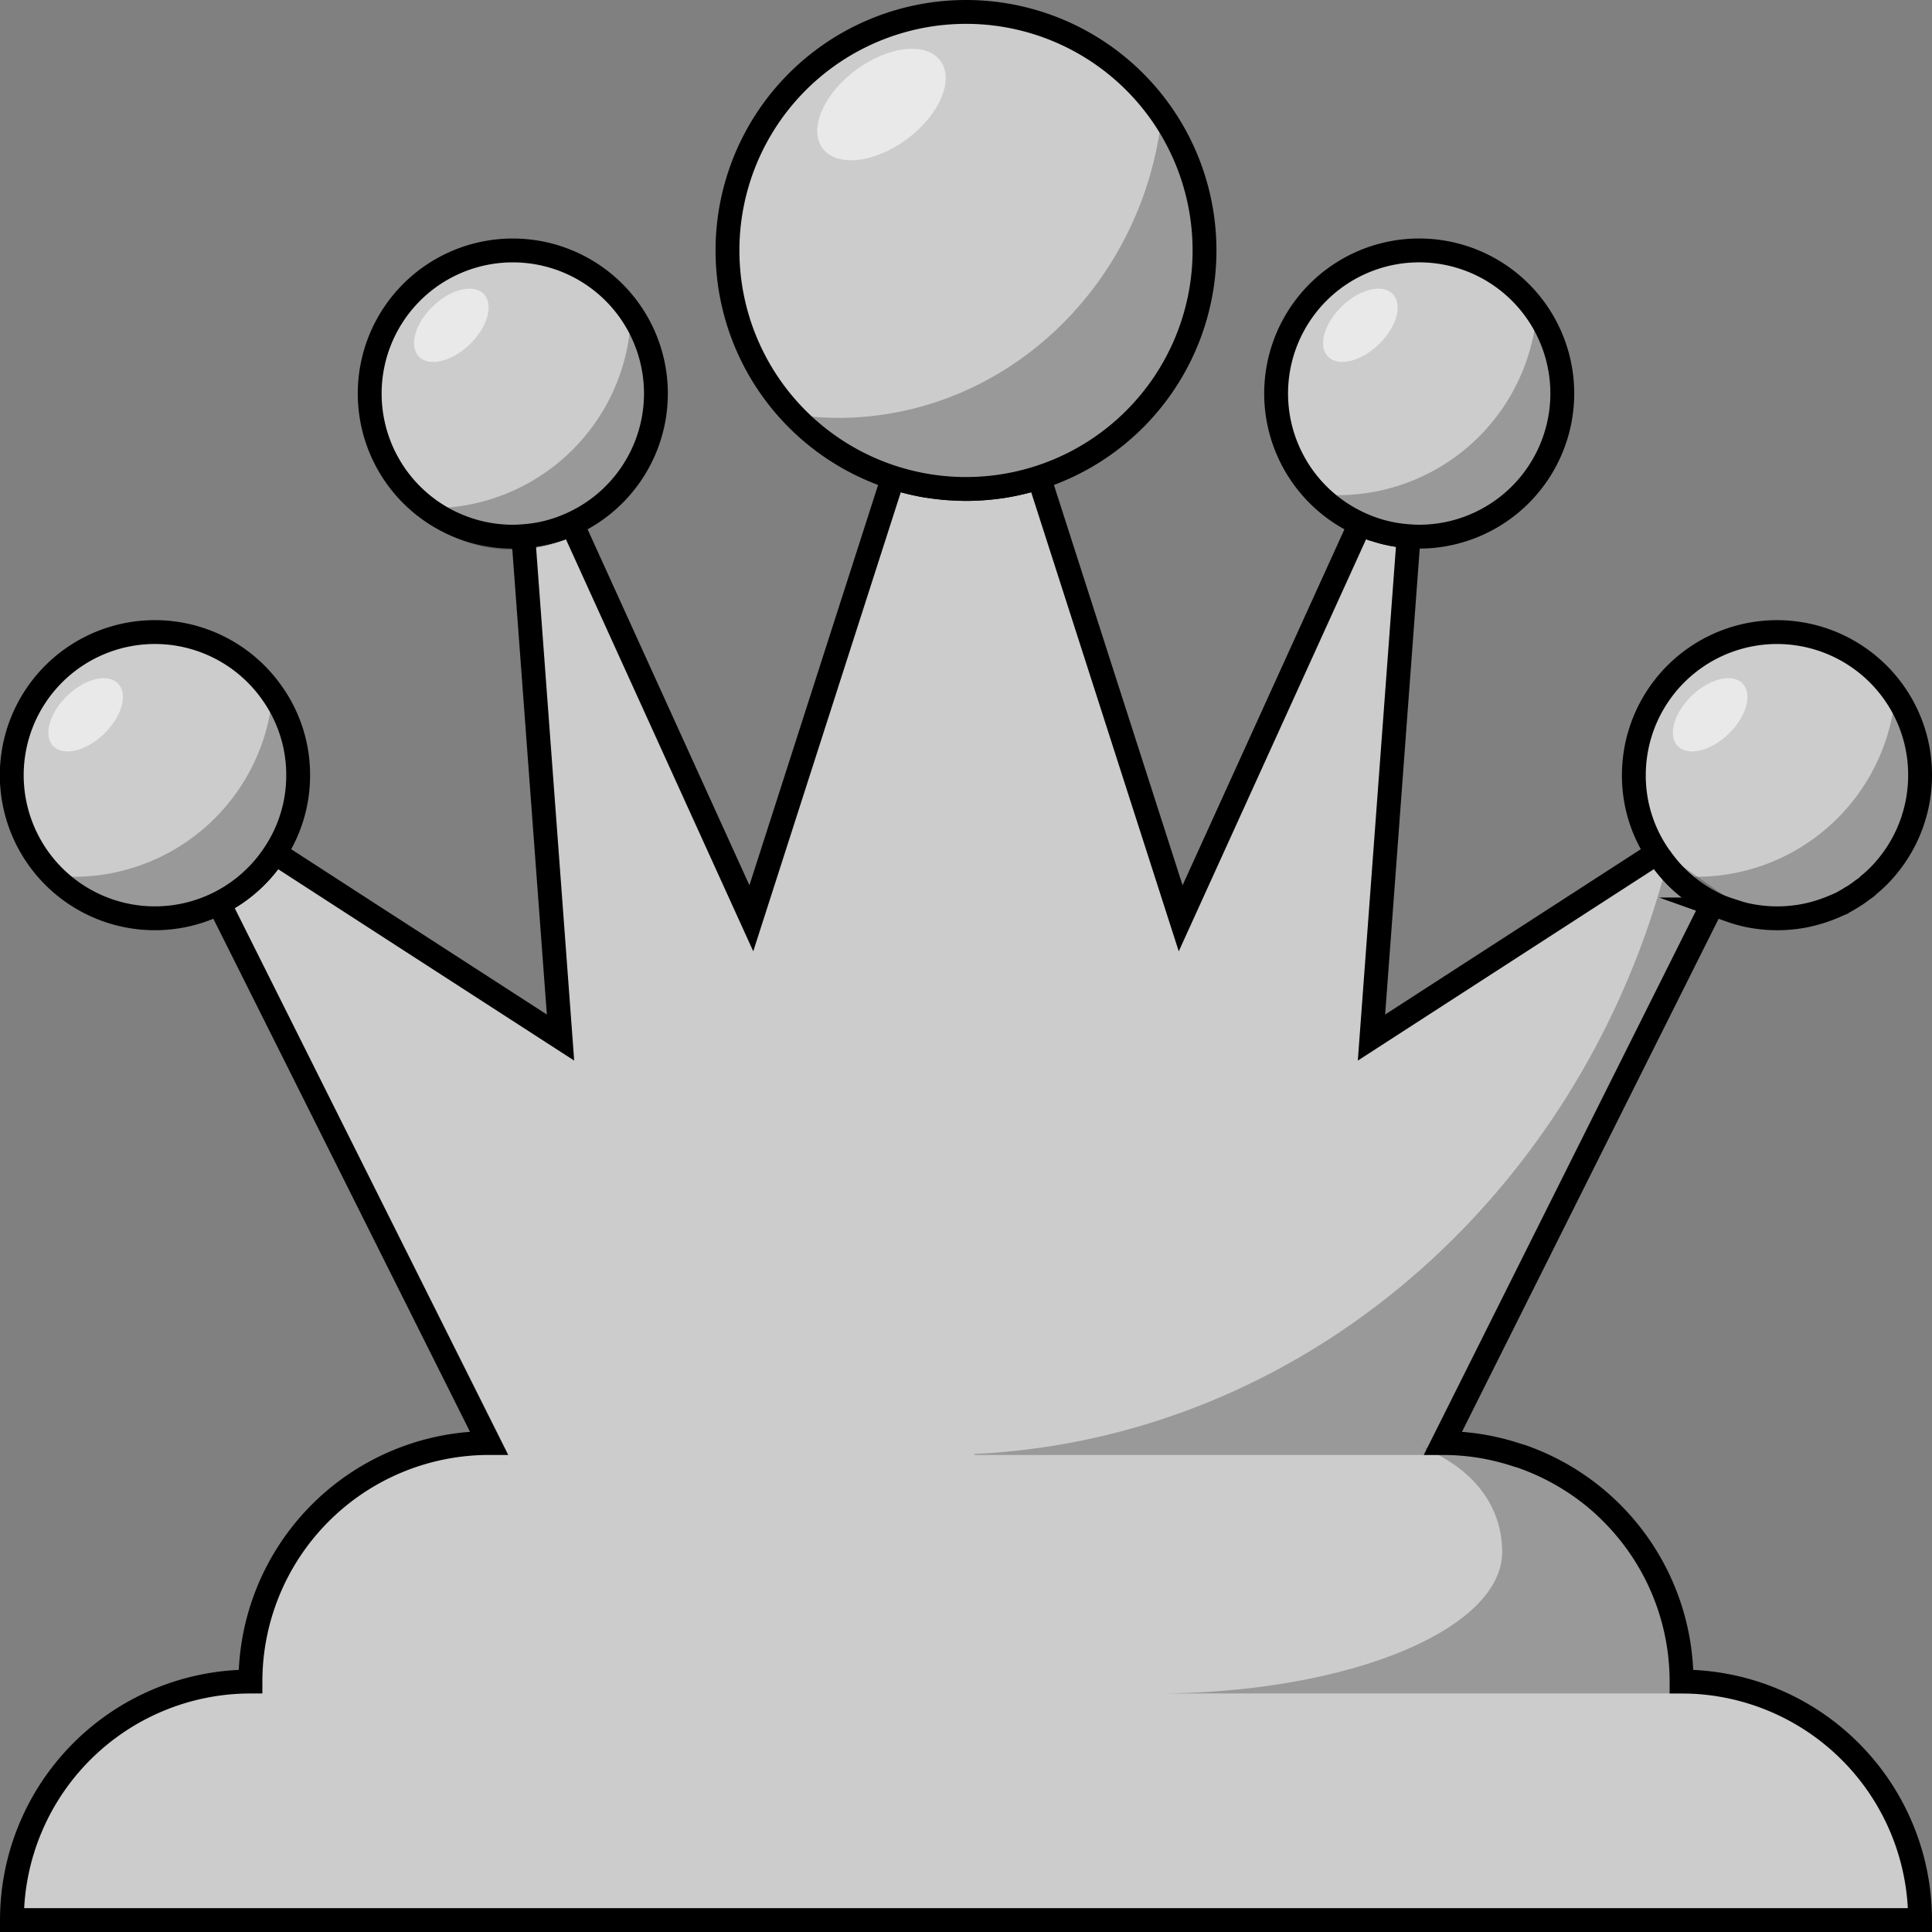 <svg id="white_queen" data-name="white queen" xmlns="http://www.w3.org/2000/svg" viewBox="0 0 81 81">
  <rect x="0" y="0" width="81" height="81" fill="#808080" stroke="none"/>
  <defs>
    <style>
      .cls-1 {
        fill: #ccc;
        stroke: #000;
        stroke-miterlimit: 10;
      }

      .cls-2 {
        fill: #f2f2f2;
        opacity: 0.75;
      }

      .cls-3 {
        opacity: 0.25;
      }
    </style>
  </defs>
  <title>whitequeen</title>
  <path class="cls-1" d="M90,90H10A10.004,10.004,0,0,1,20,80,10.004,10.004,0,0,1,30,70L19.66,49.33l-.98-1.96a5.984,5.984,0,0,0,2.35-2.11L25,47.83,33,53,31.48,32.53l-.04-.55a5.789,5.789,0,0,0,2.04-.52l.21.46L41,48l5.94-18.48a10.161,10.161,0,0,0,1.37.34c.21.03.42.06.64.08a5.859,5.859,0,0,0,.6.04c.08,0,.16.01.24.01A1.476,1.476,0,0,0,50,30h.11a.808.808,0,0,0,.16-.01,5.485,5.485,0,0,0,.58-.03c.26-.02.51-.05.76-.09a10.21,10.21,0,0,0,1.45-.35l.01.03L59,48l7.52-16.54c.04.02.08.04.13.06l.15.06a.142.142,0,0,0,.06.02.076.076,0,0,0,.05.02.494.494,0,0,0,.17.06c.12.04.24.08.36.11.11.03.21.06.32.08.05.01.09.02.14.03.12.02.24.04.36.05.08.01.17.02.25.03h.05L67,53l11.97-7.74c.05.07.09.14.15.21a3.926,3.926,0,0,0,.25.32,5.765,5.765,0,0,0,1.95,1.58L70,70a9.855,9.855,0,0,1,3.09.5c.07.02.13.04.2.06A9.996,9.996,0,0,1,80,80,10.004,10.004,0,0,1,90,90Z" transform="translate(-9.5 -9.5)"/>
  <g>
    <g>
      <path class="cls-1" d="M22,42a5.893,5.893,0,0,1-.97,3.26,6,6,0,1,1-.1-6.67A5.901,5.901,0,0,1,22,42Z" transform="translate(-9.5 -9.5)"/>
      <path class="cls-1" d="M37,26a5.999,5.999,0,0,1-3.52,5.46,5.789,5.789,0,0,1-2.04.52c-.14.01-.29.02-.44.02a6,6,0,1,1,6-6Z" transform="translate(-9.5 -9.5)"/>
    </g>
    <g>
      <path class="cls-1" d="M90,42a5.997,5.997,0,0,1-1.55,4.03,5.34,5.34,0,0,1-.6.57,1.154,1.154,0,0,1-.25.2,4.076,4.076,0,0,1-.48.33.031.031,0,0,0-.02.01c-.01.01-.02.01-.03.02-.11.07-.22.13-.33.19-.01.01-.02.01-.03.02-.12.05-.25.11-.37.16a6.174,6.174,0,0,1-1.13.35,5.392,5.392,0,0,1-.6.09,5.485,5.485,0,0,1-.58.03H84a5.823,5.823,0,0,1-.59-.03q-.3-.03-.6-.09c-.15-.03-.29-.07-.44-.11-.14-.04-.28-.09-.42-.14a4.388,4.388,0,0,1-.63-.26,5.862,5.862,0,0,1-2.2-1.9c-.06-.07-.1-.14-.15-.21A5.893,5.893,0,0,1,78,42a6.002,6.002,0,0,1,10.96-3.38A5.954,5.954,0,0,1,90,42Z" transform="translate(-9.5 -9.5)"/>
      <path class="cls-1" d="M75,26a6.005,6.005,0,0,1-6,6c-.15,0-.3-.01-.44-.02a5.789,5.789,0,0,1-2.04-.52A5.999,5.999,0,1,1,75,26Z" transform="translate(-9.5 -9.5)"/>
    </g>
    <path class="cls-1" d="M60,20A10,10,0,1,1,50,10,9.998,9.998,0,0,1,60,20Z" transform="translate(-9.5 -9.5)"/>
  </g>
  <ellipse class="cls-2" cx="13.09" cy="39.468" rx="1.889" ry="1.111" transform="translate(-33.23 10.646) rotate(-43.962)"/>
  <ellipse class="cls-2" cx="28.422" cy="23.138" rx="1.889" ry="1.111" transform="translate(-17.598 16.714) rotate(-43.962)"/>
  <ellipse class="cls-2" cx="46.456" cy="13.882" rx="3.076" ry="1.801" transform="translate(-8.603 20.973) rotate(-36.647)"/>
  <ellipse class="cls-2" cx="66.534" cy="23.138" rx="1.889" ry="1.111" transform="translate(-6.919 43.17) rotate(-43.962)"/>
  <ellipse class="cls-2" cx="81.2" cy="39.468" rx="1.889" ry="1.111" transform="translate(-14.146 57.927) rotate(-43.962)"/>
  <path class="cls-3" d="M22,42a5.893,5.893,0,0,1-.97,3.26,5.987,5.987,0,0,1-9.3.95,8.101,8.101,0,0,0,.86.05,8.374,8.374,0,0,0,8.34-7.67A5.901,5.901,0,0,1,22,42Z" transform="translate(-9.5 -9.5)"/>
  <path class="cls-3" d="M37,26.548a5.893,5.893,0,0,1-.97,3.26,5.987,5.987,0,0,1-9.3.95,8.101,8.101,0,0,0,.86.05,8.374,8.374,0,0,0,8.34-7.67A5.901,5.901,0,0,1,37,26.548Z" transform="translate(-9.5 -9.5)"/>
  <path class="cls-3" d="M60,19.723a10.449,10.449,0,0,1-1.585,5.584,9.953,9.953,0,0,1-3.839,3.614A9.398,9.398,0,0,1,50.198,30a9.518,9.518,0,0,1-6.976-3.066,12.628,12.628,0,0,0,1.405.086c7.155,0,13.053-5.79,13.625-13.138A10.45,10.45,0,0,1,60,19.723Z" transform="translate(-9.5 -9.5)"/>
  <path class="cls-3" d="M75,26a5.893,5.893,0,0,1-.97,3.26,5.987,5.987,0,0,1-9.3.95A8.101,8.101,0,0,0,65.59,30.26a8.374,8.374,0,0,0,8.34-7.67A5.901,5.901,0,0,1,75,26Z" transform="translate(-9.5 -9.5)"/>
  <path class="cls-3" d="M90.03,42a5.248,5.248,0,0,1-.03.56,5.862,5.862,0,0,1-.94,2.7,5.577,5.577,0,0,1-.61.77,4.045,4.045,0,0,1-.6.57,1.154,1.154,0,0,1-.25.2,4.076,4.076,0,0,1-.48.33.031.031,0,0,0-.02.01c-.01.01-.02.01-.03.02-.11.07-.22.13-.33.19-.01.01-.02.01-.03.02-.12.05-.25.11-.37.16a5.13,5.13,0,0,1-1.13.35,5.392,5.392,0,0,1-.6.09,5.485,5.485,0,0,1-.58.03H84a5.823,5.823,0,0,1-.59-.03q-.3-.03-.6-.09c-.15-.03-.29-.07-.44-.11-.14-.04-.28-.09-.42-.14a6.136,6.136,0,0,1-2.19-1.42,8.099,8.099,0,0,0,.86.05,8.378,8.378,0,0,0,8.34-7.64v-.03A5.792,5.792,0,0,1,90,41.44,5.11,5.11,0,0,1,90.03,42Z" transform="translate(-9.5 -9.5)"/>
  <path class="cls-3" d="M82.72,47.71c-.14-.04-.28-.09-.42-.14a4.392,4.392,0,0,1-.63-.26l-.08.16-.01.02L70.35,69.94a8.713,8.713,0,0,1,1.02.06,9.473,9.473,0,0,1,2.27.5H50.35v-.04C64.21,69.79,75.75,59.57,79.37,45.79c.04-.12.07-.25.1-.38l1.2.85Z" transform="translate(-9.5 -9.5)"/>
  <path class="cls-3" d="M72.478,74.559c0-1.558-.816-3.269-3.227-4.329-.421-.187.466.156,0,0L69.987,70a11.652,11.652,0,0,1,2.581.519h-.625c.08.021.148.042.227.062A11.553,11.553,0,0,1,76.469,73.043a9.925,9.925,0,0,1,3.332,7.343A12.302,12.302,0,0,1,81.45,80.5H57.944C65.962,80.5,72.478,77.841,72.478,74.559Z" transform="translate(-9.5 -9.5)"/>
</svg>

